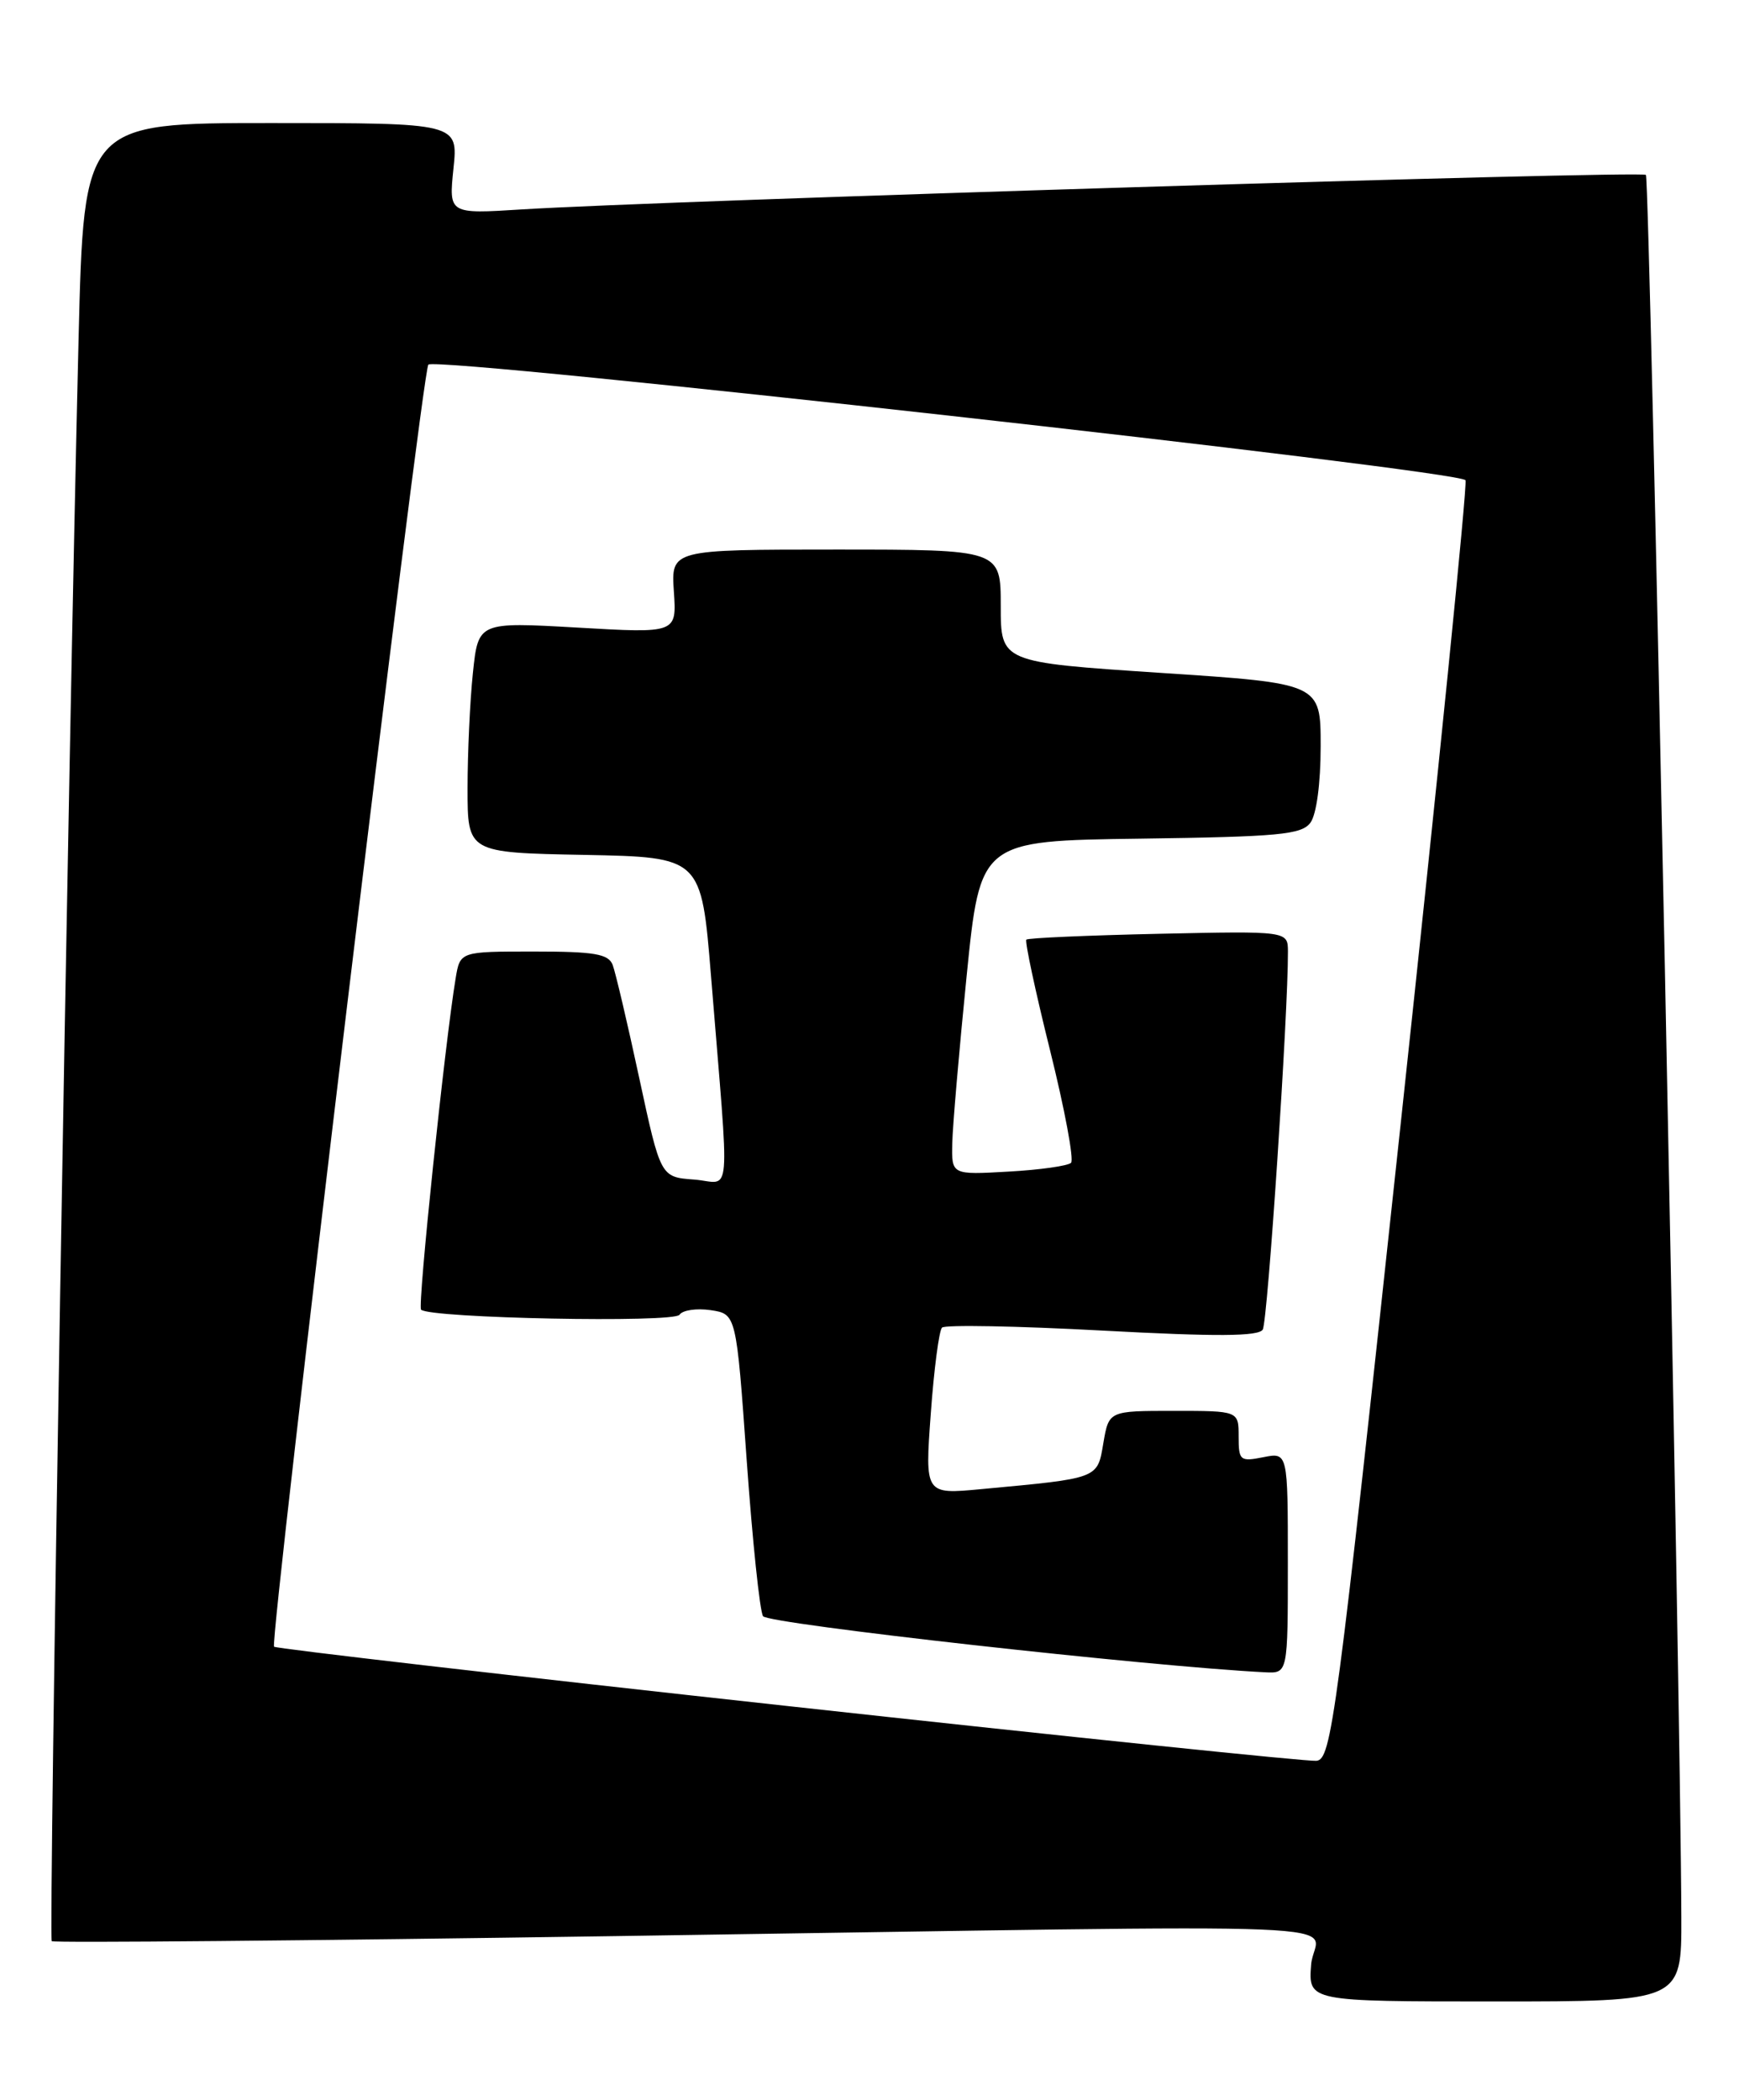 <?xml version="1.0" encoding="UTF-8" standalone="no"?>
<!DOCTYPE svg PUBLIC "-//W3C//DTD SVG 1.1//EN" "http://www.w3.org/Graphics/SVG/1.1/DTD/svg11.dtd" >
<svg xmlns="http://www.w3.org/2000/svg" xmlns:xlink="http://www.w3.org/1999/xlink" version="1.1" viewBox="0 0 212 256">
 <g >
 <path fill="currentColor"
d=" M 204.97 233.75 C 204.89 206.88 201.12 21.79 200.65 21.32 C 200.11 20.78 80.67 24.46 63.61 25.53 C 54.71 26.09 54.71 26.09 55.28 20.55 C 55.86 15.00 55.86 15.00 33.04 15.00 C 10.23 15.00 10.23 15.00 9.58 41.25 C 8.32 92.82 5.92 236.25 6.31 236.65 C 6.53 236.87 37.49 236.59 75.11 236.03 C 171.23 234.61 160.27 234.16 159.84 239.50 C 159.49 244.00 159.49 244.00 182.24 244.00 C 205.00 244.00 205.00 244.00 204.97 233.75 Z  M 96.17 208.00 C 61.89 204.25 33.65 200.98 33.41 200.75 C 32.82 200.15 51.46 45.20 52.22 44.45 C 53.25 43.42 178.20 57.36 178.66 58.55 C 178.89 59.15 175.33 94.48 170.75 137.07 C 162.89 210.24 162.32 214.51 160.47 214.66 C 159.38 214.76 130.45 211.76 96.17 208.00 Z  M 157.00 190.53 C 157.00 177.05 157.00 177.05 154.00 177.65 C 151.18 178.21 151.00 178.06 151.00 175.12 C 151.00 172.00 151.00 172.00 143.09 172.00 C 135.18 172.00 135.18 172.00 134.51 175.92 C 133.77 180.30 134.05 180.20 119.62 181.54 C 112.75 182.19 112.75 182.19 113.47 172.34 C 113.86 166.93 114.48 162.21 114.84 161.85 C 115.20 161.49 123.99 161.65 134.37 162.21 C 148.31 162.96 153.43 162.93 153.94 162.09 C 154.54 161.13 157.05 123.41 157.01 116.00 C 157.00 113.50 157.00 113.50 141.25 113.84 C 132.59 114.03 125.33 114.35 125.12 114.55 C 124.92 114.75 126.21 120.81 128.00 128.00 C 129.79 135.19 130.95 141.39 130.57 141.76 C 130.20 142.13 126.77 142.62 122.95 142.83 C 116.00 143.23 116.00 143.23 116.09 139.36 C 116.14 137.24 116.93 128.07 117.84 119.00 C 119.50 102.50 119.50 102.50 139.00 102.24 C 155.90 102.01 158.67 101.75 159.75 100.30 C 160.49 99.30 161.00 95.52 161.00 90.96 C 161.00 83.31 161.00 83.31 141.50 82.03 C 122.00 80.74 122.00 80.74 122.00 73.87 C 122.00 67.00 122.00 67.00 101.90 67.00 C 81.81 67.00 81.81 67.00 82.15 72.11 C 82.50 77.21 82.50 77.21 70.40 76.51 C 58.30 75.82 58.30 75.82 57.65 82.05 C 57.29 85.49 57.00 91.82 57.00 96.12 C 57.00 103.95 57.00 103.95 71.25 104.22 C 85.50 104.50 85.50 104.50 86.68 119.00 C 88.98 147.43 89.25 144.14 84.60 143.80 C 80.53 143.50 80.53 143.50 77.92 131.38 C 76.49 124.72 75.03 118.53 74.69 117.63 C 74.17 116.29 72.46 116.00 65.08 116.00 C 56.09 116.00 56.09 116.00 55.55 119.25 C 54.25 127.03 50.89 159.22 51.33 159.66 C 52.38 160.71 82.20 161.30 82.84 160.28 C 83.21 159.72 84.91 159.47 86.63 159.72 C 89.76 160.19 89.76 160.19 91.03 178.03 C 91.73 187.84 92.62 196.39 93.02 197.03 C 93.60 197.97 140.29 203.18 154.25 203.87 C 157.00 204.00 157.00 204.00 157.00 190.53 Z "/>
</g>
</svg>